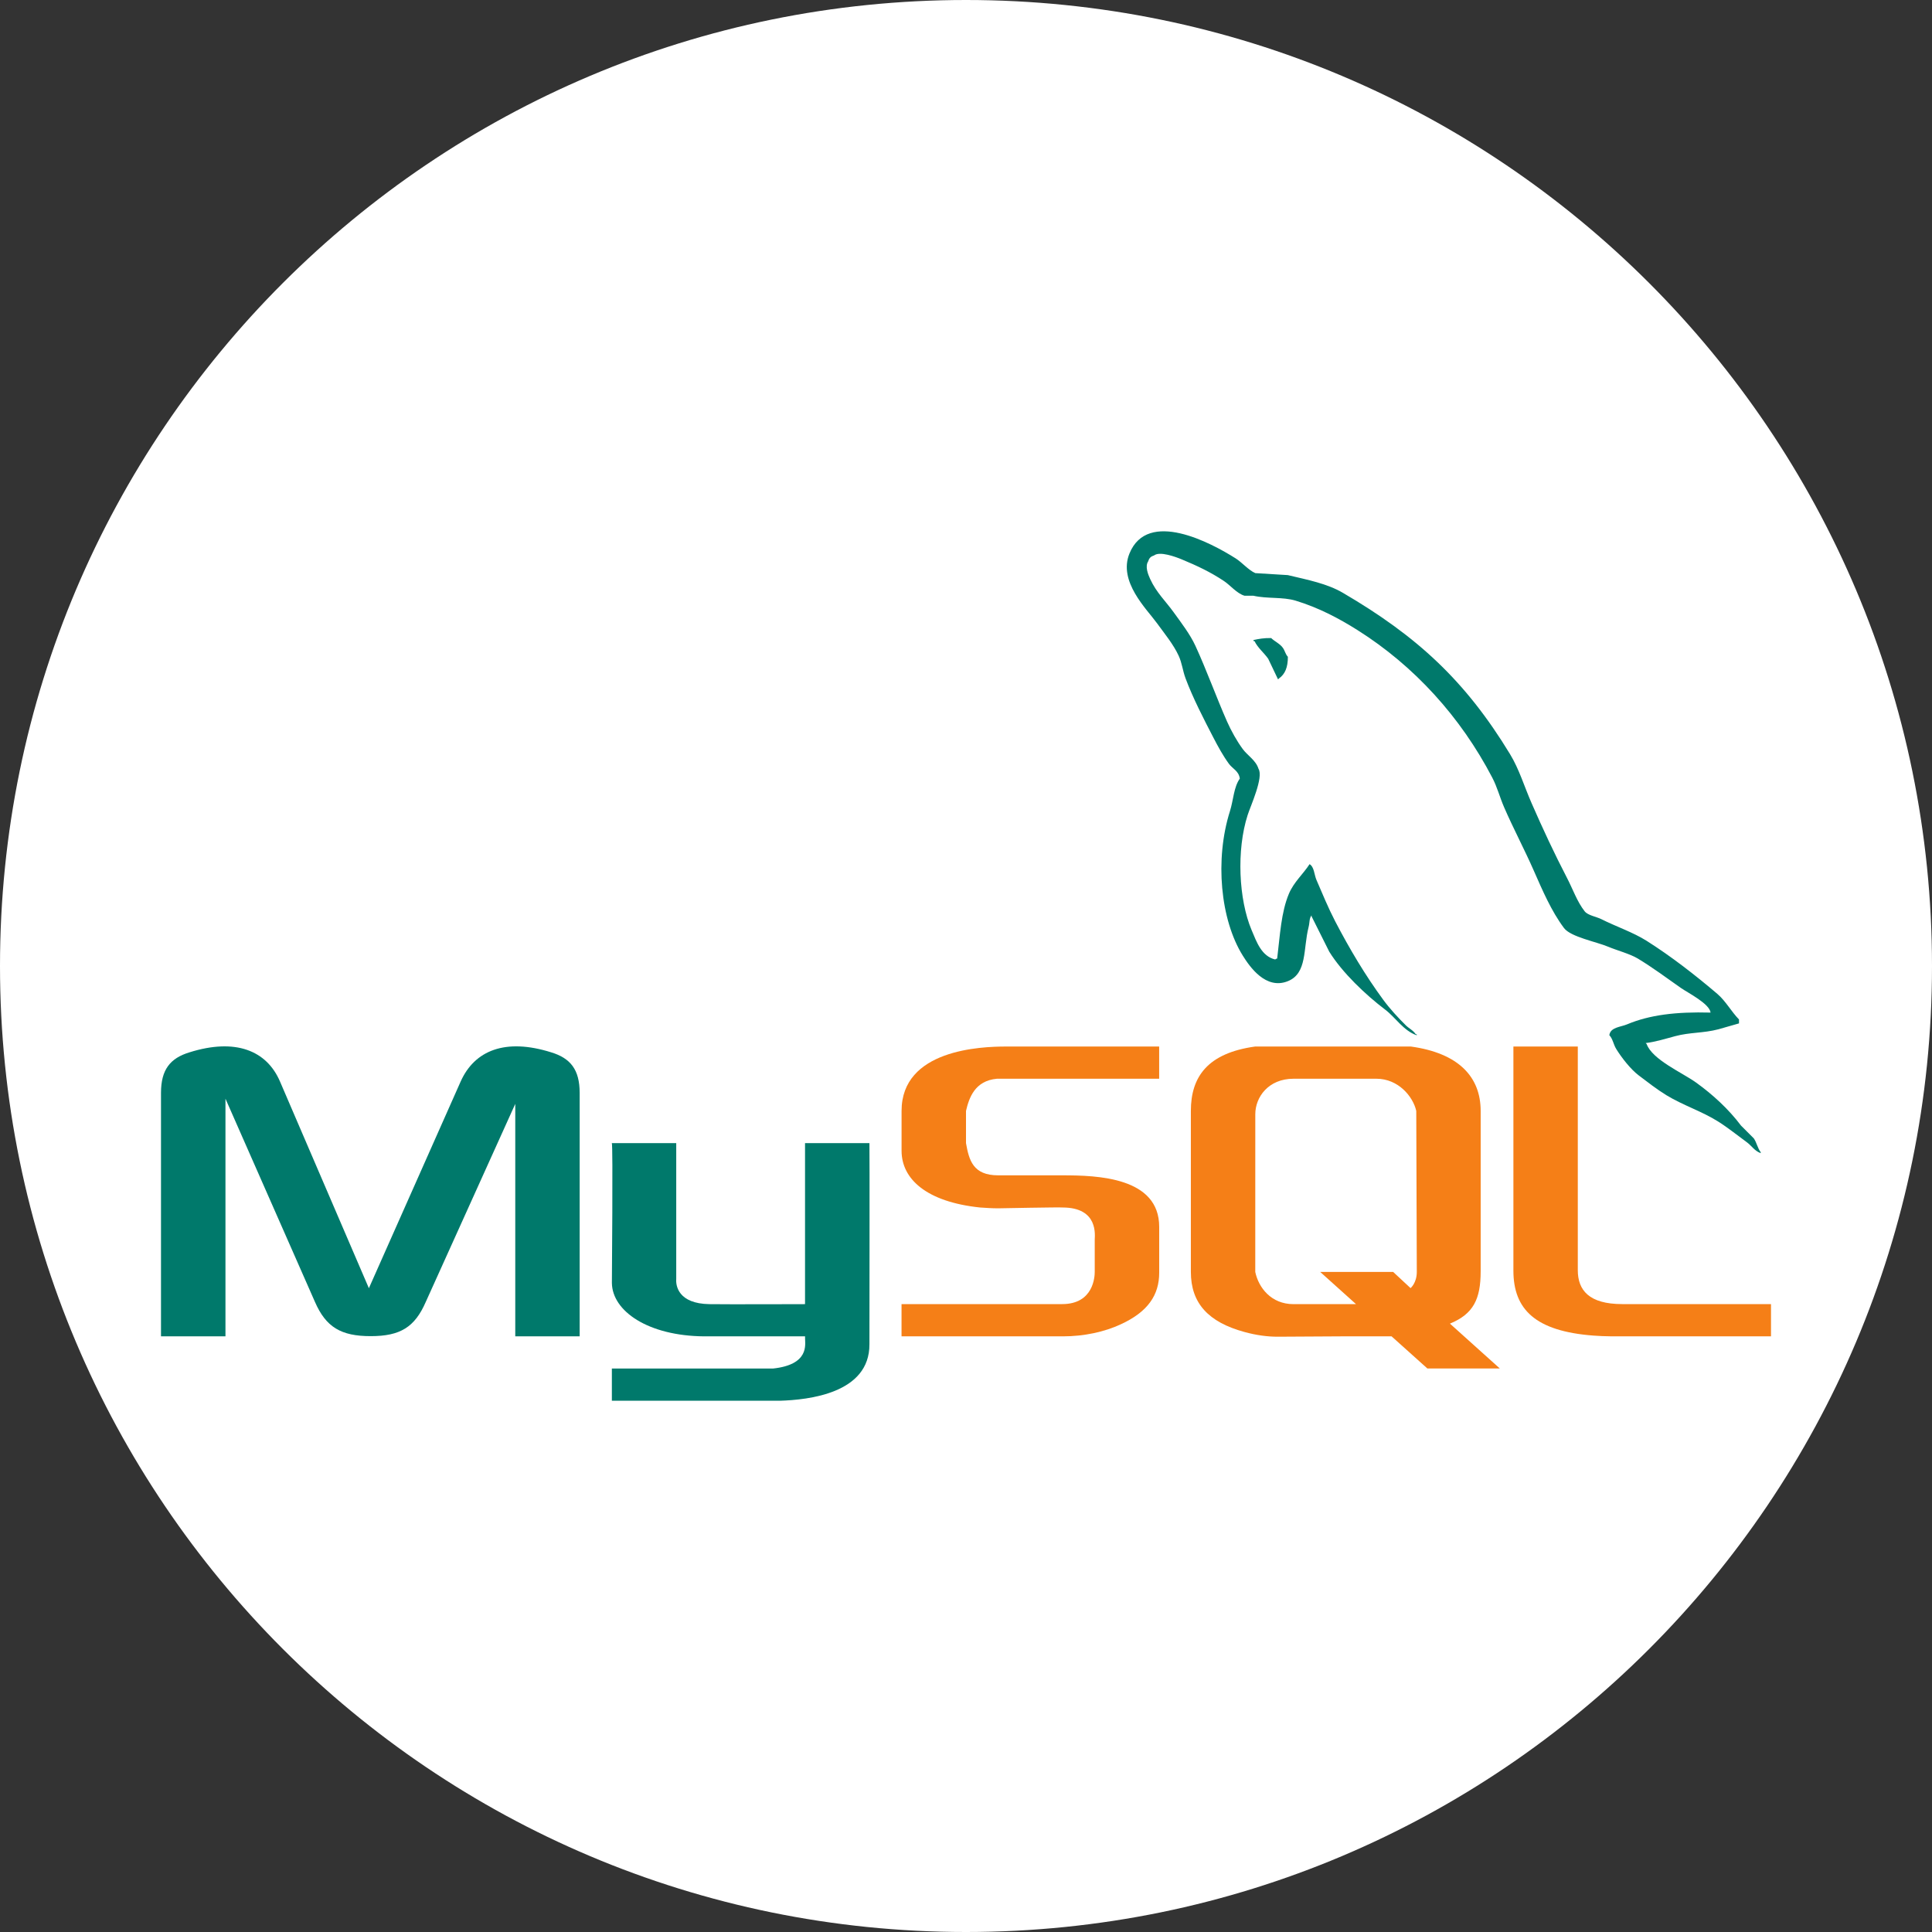 <?xml version="1.0" encoding="UTF-8"?>
<svg xmlns="http://www.w3.org/2000/svg" xmlns:xlink="http://www.w3.org/1999/xlink" viewBox="0 0 480 480" width="480px" height="480px">
<rect x="0" y="0" width="480" height="480" fill="#333333" stroke="none"/>
<g id="surface4072037">
<path style=" stroke:none;fill-rule:nonzero;fill:rgb(100%,100%,100%);fill-opacity:1;" d="M 240 480 C 107.453 480 0 372.547 0 240 C 0 107.453 107.453 0 240 0 C 372.547 0 480 107.453 480 240 C 480 372.547 372.547 480 240 480 Z M 240 480 "/>
<path style=" stroke:none;fill-rule:nonzero;fill:rgb(0%,47.451%,41.961%);fill-opacity:1;" d="M 40.016 332.012 L 56.016 332.012 L 56.016 272.969 L 78.242 323.441 C 80.98 329.734 84.73 331.961 92.09 331.961 C 99.449 331.961 103.051 329.734 105.789 323.441 L 128.016 274.258 L 128.016 332.012 L 144.016 332.012 L 144.016 271.527 C 144.016 265.719 141.707 262.902 136.941 261.449 C 125.551 257.867 117.898 260.961 114.441 268.719 L 91.648 320.051 L 69.574 268.719 C 66.258 260.969 58.473 257.867 47.074 261.449 C 42.309 262.902 40 265.711 40 271.52 L 40 332 L 40.016 332 Z M 40.016 332.012 "/>
<path style=" stroke:none;fill-rule:nonzero;fill:rgb(0%,47.451%,41.961%);fill-opacity:1;" d="M 152.008 284.008 L 168.008 284.008 L 168.008 317.801 C 167.883 319.469 168.543 323.895 176.258 324.012 C 180.191 324.078 199.766 324.012 200.008 324.012 L 200.008 284.008 L 216.008 284.008 C 216.074 284.008 216.008 333.742 216.008 333.953 C 216.09 346.219 200.773 347.801 193.734 348.012 L 152.016 348.012 L 152.016 340.012 C 152.098 340.012 191.906 340.02 192.023 340.012 C 201.09 339.051 200.016 334.059 200.016 332.543 L 200.016 332.012 L 174.918 332.012 C 161 331.887 152.125 325.75 152.023 318.762 C 152.008 318.109 152.324 284.309 152.008 284.008 Z M 152.008 284.008 "/>
<path style=" stroke:none;fill-rule:nonzero;fill:rgb(96.078%,49.804%,9.02%);fill-opacity:1;" d="M 224.008 332.012 L 264.066 332.012 C 269.316 332.012 274.418 330.91 278.469 329.012 C 285.219 325.91 288 321.719 288 316.211 L 288 304.809 C 288 292.508 272.75 292.008 264 292.008 L 248 292.008 C 241.707 292.008 240.75 288.211 240 284.008 L 240 276.008 C 240.75 272.809 242.148 268.508 247.691 268.008 C 254.133 268.008 287.992 268.008 287.992 268.008 L 287.992 260.008 L 249.941 260.008 C 243.648 260.008 223.992 260.758 223.992 276.008 L 223.992 285.902 C 223.992 292.902 230.141 298.602 243.492 300 C 244.992 300.102 246.492 300.203 247.984 300.203 C 247.984 300.203 263.535 299.902 263.984 300 C 272.984 300 271.984 307 271.984 308 L 271.984 316 C 271.984 317.102 271.734 324 263.891 324 C 263.293 324 223.984 324 223.984 324 L 223.984 332.012 Z M 224.008 332.012 "/>
<path style=" stroke:none;fill-rule:nonzero;fill:rgb(96.078%,49.804%,9.02%);fill-opacity:1;" d="M 376 315.668 C 376 325.328 381.461 330.742 395.934 331.828 C 397.285 331.918 398.645 332 400 332 L 440 332 L 440 324 L 403.043 324 C 394.785 324 392 320.535 392 315.578 L 392 260 L 376 260 Z M 376 315.668 "/>
<path style=" stroke:none;fill-rule:nonzero;fill:rgb(96.078%,49.804%,9.02%);fill-opacity:1;" d="M 295.867 316.008 L 295.867 276.008 C 295.867 267.508 300.035 261.645 311.832 260.008 L 350.535 260.008 C 362.336 261.645 367.867 267.5 367.867 276.008 L 367.867 315.859 C 367.867 322.75 366.074 326.453 360.234 328.852 L 372.633 340 L 354.633 340 L 345.719 332 L 335.242 332 L 317.441 332.102 C 314.867 332.102 312.152 331.742 309.168 330.926 C 300.219 328.484 295.867 323.785 295.867 316.008 Z M 311.867 316.008 C 312.684 319.902 315.809 324.012 321.367 324.012 L 336.902 324.012 L 328 316.008 L 346.125 316.008 L 350.449 320.027 C 350.449 320.027 352 318.762 352 316.008 C 352 313.258 351.867 276.008 351.867 276.008 C 351.051 272.395 347.383 268.008 341.969 268.008 L 321.375 268.008 C 315.133 268.008 311.875 272.574 311.875 276.824 Z M 311.867 316.008 "/>
<path style=" stroke:none;fill-rule:nonzero;fill:rgb(0%,47.451%,41.961%);fill-opacity:1;" d="M 424.992 251.574 C 416.402 251.344 409.844 252.145 404.234 254.5 C 402.645 255.176 400.102 255.191 399.836 257.191 C 400.711 258.109 400.844 259.484 401.543 260.609 C 402.875 262.777 405.145 265.684 407.16 267.199 C 409.367 268.867 411.645 270.652 414 272.094 C 418.203 274.652 422.895 276.117 426.941 278.684 C 429.328 280.191 431.691 282.109 434.027 283.809 C 435.176 284.66 435.941 285.969 437.441 286.5 C 437.441 286.418 437.441 286.344 437.441 286.258 C 436.66 285.258 436.453 283.883 435.734 282.836 C 434.676 281.777 433.617 280.719 432.559 279.66 C 429.461 275.543 425.508 271.918 421.328 268.918 C 417.984 266.52 410.508 263.277 409.109 259.395 C 409.027 259.309 408.949 259.234 408.859 259.145 C 411.227 258.875 414 258.02 416.184 257.434 C 419.859 256.449 423.133 256.711 426.926 255.727 C 428.633 255.234 430.344 254.75 432.051 254.258 C 432.051 253.934 432.051 253.609 432.051 253.285 C 430.133 251.316 428.758 248.719 426.676 246.934 C 421.203 242.277 415.234 237.625 409.094 233.742 C 405.684 231.594 401.469 230.191 397.859 228.367 C 396.645 227.75 394.508 227.434 393.711 226.418 C 391.809 224 390.785 220.926 389.316 218.117 C 386.25 212.219 383.234 205.766 380.527 199.559 C 378.668 195.324 377.461 191.141 375.152 187.344 C 364.059 169.109 352.117 158.102 333.633 147.285 C 329.699 144.984 324.957 144.074 319.949 142.883 C 317.258 142.727 314.574 142.559 311.883 142.391 C 310.242 141.699 308.543 139.699 306.992 138.727 C 300.867 134.852 285.148 126.434 280.617 137.5 C 277.75 144.484 284.898 151.301 287.457 154.844 C 289.25 157.324 291.551 160.109 292.832 162.91 C 293.676 164.742 293.824 166.582 294.543 168.523 C 296.316 173.309 299.125 178.758 301.426 183.184 C 302.582 185.426 303.867 187.777 305.332 189.777 C 306.234 191 307.777 191.543 308.027 193.441 C 306.516 195.551 306.434 198.824 305.582 201.508 C 301.766 213.551 303.207 228.508 308.758 237.41 C 310.457 240.141 314.477 246.008 319.992 243.758 C 324.816 241.793 323.742 235.699 325.117 230.324 C 325.426 229.109 325.234 228.219 325.852 227.402 C 325.852 227.484 325.852 227.559 325.852 227.652 C 327.316 230.574 328.777 233.516 330.25 236.441 C 333.508 241.684 339.285 247.16 344.168 250.859 C 346.699 252.777 348.699 256.094 351.984 257.211 C 351.984 257.125 351.984 257.051 351.984 256.961 C 351.902 256.961 351.824 256.961 351.734 256.961 C 351.102 255.969 350.102 255.559 349.293 254.758 C 347.383 252.883 345.25 250.559 343.676 248.41 C 339.227 242.367 335.293 235.75 331.707 228.867 C 330 225.574 328.508 221.961 327.066 218.609 C 326.508 217.316 326.516 215.367 325.359 214.699 C 323.777 217.152 321.457 219.133 320.234 222.027 C 318.285 226.652 318.027 232.301 317.309 238.141 C 316.875 238.293 317.066 238.191 316.816 238.383 C 313.418 237.559 312.219 234.066 310.949 231.059 C 307.75 223.461 307.16 211.227 309.977 202.484 C 310.699 200.219 313.992 193.094 312.668 191 C 312.035 188.91 309.934 187.699 308.766 186.109 C 307.309 184.141 305.867 181.543 304.859 179.266 C 302.242 173.344 299.758 166.449 297 160.457 C 295.684 157.594 293.457 154.699 291.625 152.16 C 289.602 149.344 287.324 147.266 285.758 143.859 C 285.199 142.648 284.441 140.707 285.266 139.457 C 285.535 138.617 285.898 138.266 286.734 137.992 C 288.148 136.891 292.094 138.352 293.574 138.965 C 297.492 140.59 300.758 142.141 304.074 144.344 C 305.668 145.398 307.273 147.441 309.199 148.008 C 309.934 148.008 310.668 148.008 311.402 148.008 C 314.844 148.801 318.691 148.258 321.902 149.234 C 327.582 150.957 332.668 153.641 337.285 156.559 C 351.367 165.449 362.875 178.102 370.75 193.199 C 372.016 195.633 372.566 197.949 373.676 200.527 C 375.926 205.727 378.766 211.074 381 216.16 C 383.234 221.234 385.418 226.352 388.574 230.574 C 390.242 232.793 396.66 233.984 399.566 235.219 C 401.609 236.086 404.961 236.977 406.895 238.141 C 410.594 240.375 414.176 243.035 417.633 245.469 C 419.402 246.691 424.727 249.367 424.992 251.574 Z M 424.992 251.574 "/>
<path style=" stroke:none;fill-rule:nonzero;fill:rgb(0%,47.451%,41.961%);fill-opacity:1;" d="M 315.816 158.523 C 314.027 158.492 312.758 158.719 311.418 159.016 C 311.418 159.102 311.418 159.176 311.418 159.266 C 311.5 159.266 311.574 159.266 311.668 159.266 C 312.527 161.016 314.027 162.16 315.082 163.668 C 315.902 165.375 316.707 167.082 317.527 168.793 C 317.609 168.707 317.684 168.633 317.766 168.551 C 319.277 167.484 319.977 165.785 319.969 163.176 C 319.359 162.535 319.266 161.734 318.742 160.977 C 318.043 159.949 316.691 159.375 315.816 158.523 Z M 315.816 158.523 "/>
</g>
</svg>

